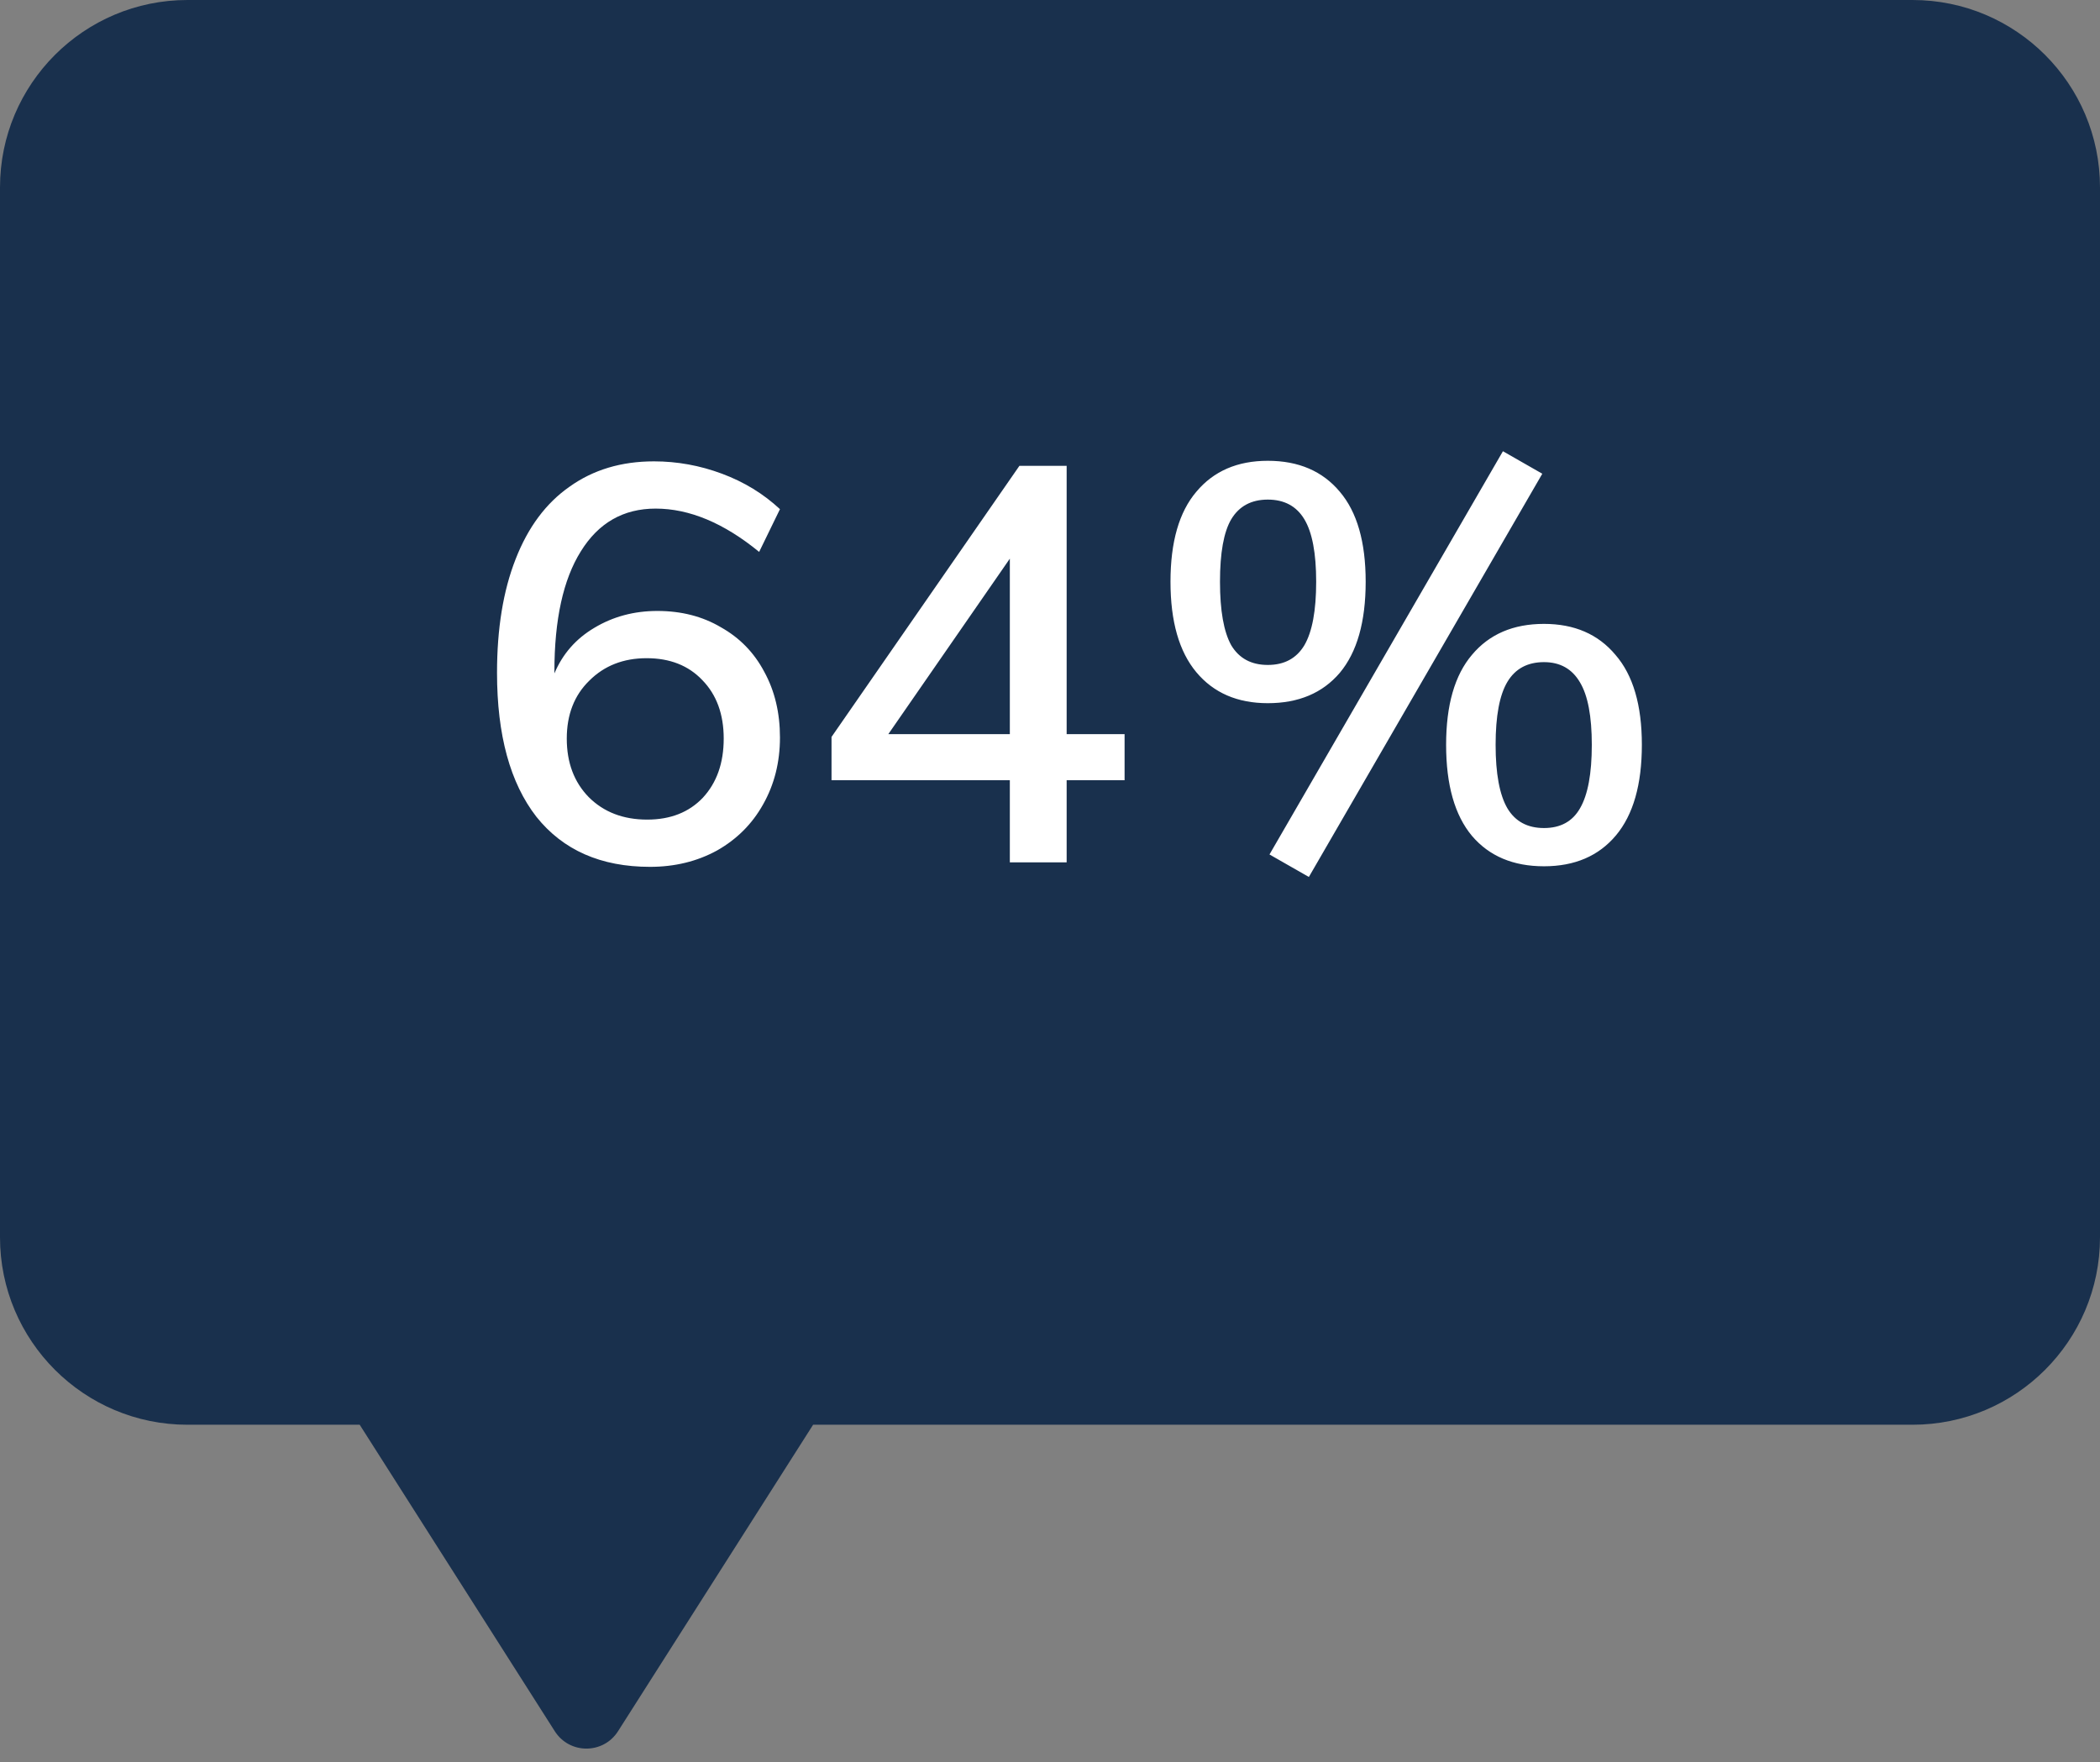 <svg width="56" height="47" viewBox="0 0 56 47" fill="none" xmlns="http://www.w3.org/2000/svg">
<rect x="0" y="0" width="56" height="47" fill="#808080" stroke="none"/>
<path fill-rule="evenodd" clip-rule="evenodd" d="M5 0C2.239 0 0 2.239 0 5V33C0 35.761 2.239 38 5 38H9.592L14.794 46.174C15.187 46.792 16.088 46.792 16.481 46.174L21.683 38H51C53.761 38 56 35.761 56 33V5C56 2.239 53.761 0 51 0H5Z" fill="#19304D"/>
<path d="M17.529 16.295C18.169 16.295 18.734 16.44 19.224 16.73C19.724 17.01 20.109 17.405 20.379 17.915C20.659 18.425 20.799 19.01 20.799 19.67C20.799 20.33 20.649 20.925 20.349 21.455C20.059 21.975 19.649 22.385 19.119 22.685C18.589 22.975 17.994 23.12 17.334 23.12C16.024 23.12 15.014 22.675 14.304 21.785C13.604 20.885 13.254 19.605 13.254 17.945C13.254 16.765 13.419 15.755 13.749 14.915C14.079 14.065 14.559 13.42 15.189 12.98C15.819 12.53 16.569 12.305 17.439 12.305C18.059 12.305 18.664 12.415 19.254 12.635C19.844 12.855 20.359 13.17 20.799 13.58L20.244 14.72C19.304 13.95 18.384 13.565 17.484 13.565C16.624 13.565 15.959 13.945 15.489 14.705C15.019 15.455 14.784 16.525 14.784 17.915V17.96C15.004 17.44 15.359 17.035 15.849 16.745C16.349 16.445 16.909 16.295 17.529 16.295ZM17.259 21.86C17.879 21.86 18.374 21.665 18.744 21.275C19.114 20.875 19.299 20.35 19.299 19.7C19.299 19.05 19.109 18.53 18.729 18.14C18.359 17.75 17.864 17.555 17.244 17.555C16.624 17.555 16.114 17.755 15.714 18.155C15.314 18.545 15.114 19.06 15.114 19.7C15.114 20.34 15.309 20.86 15.699 21.26C16.099 21.66 16.619 21.86 17.259 21.86ZM29.989 19.58V20.81H28.444V23H26.929V20.81H22.174V19.655L27.184 12.425H28.444V19.58H29.989ZM23.689 19.58H26.929V14.9L23.689 19.58ZM34.903 23.39L33.853 22.79L40.078 12.035L41.128 12.635L34.903 23.39ZM33.808 18.755C32.998 18.755 32.363 18.48 31.903 17.93C31.443 17.38 31.213 16.575 31.213 15.515C31.213 14.455 31.443 13.655 31.903 13.115C32.363 12.565 32.998 12.29 33.808 12.29C34.628 12.29 35.268 12.565 35.728 13.115C36.188 13.655 36.418 14.455 36.418 15.515C36.418 16.585 36.188 17.395 35.728 17.945C35.268 18.485 34.628 18.755 33.808 18.755ZM33.808 17.735C34.248 17.735 34.573 17.56 34.783 17.21C34.993 16.85 35.098 16.285 35.098 15.515C35.098 14.755 34.993 14.2 34.783 13.85C34.573 13.5 34.248 13.325 33.808 13.325C33.368 13.325 33.043 13.5 32.833 13.85C32.633 14.19 32.533 14.745 32.533 15.515C32.533 16.285 32.633 16.85 32.833 17.21C33.043 17.56 33.368 17.735 33.808 17.735ZM41.173 23.105C40.353 23.105 39.713 22.835 39.253 22.295C38.793 21.745 38.563 20.935 38.563 19.865C38.563 18.805 38.793 18.005 39.253 17.465C39.713 16.915 40.353 16.64 41.173 16.64C41.983 16.64 42.618 16.915 43.078 17.465C43.548 18.005 43.783 18.805 43.783 19.865C43.783 20.925 43.553 21.73 43.093 22.28C42.633 22.83 41.993 23.105 41.173 23.105ZM41.173 22.085C41.613 22.085 41.933 21.91 42.133 21.56C42.343 21.2 42.448 20.635 42.448 19.865C42.448 19.105 42.343 18.55 42.133 18.2C41.923 17.84 41.603 17.66 41.173 17.66C40.733 17.66 40.408 17.835 40.198 18.185C39.988 18.535 39.883 19.095 39.883 19.865C39.883 20.635 39.988 21.2 40.198 21.56C40.408 21.91 40.733 22.085 41.173 22.085Z" fill="white"/>
</svg>

